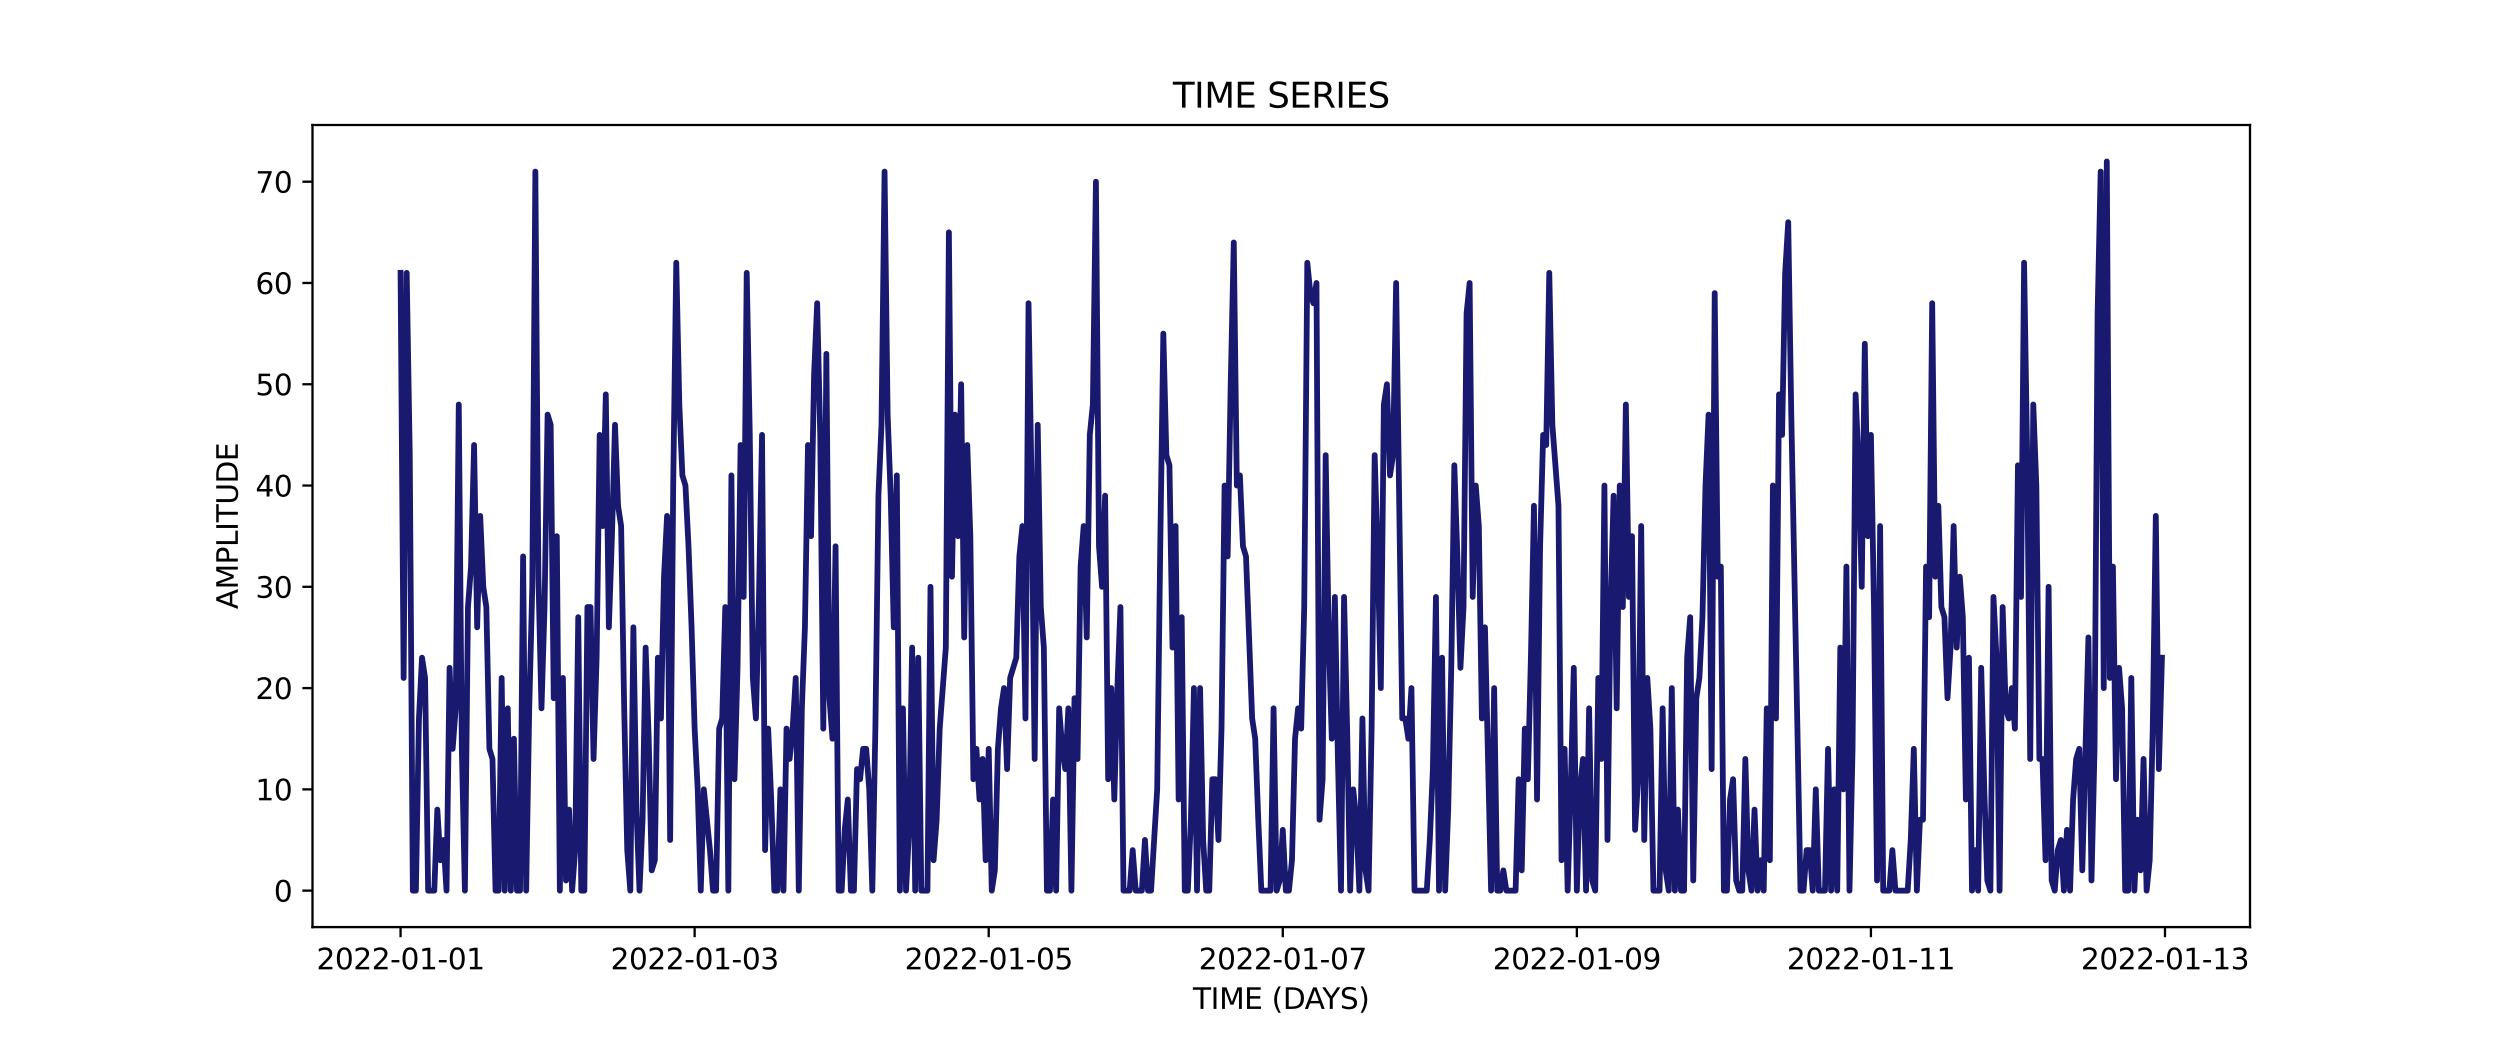 <?xml version="1.0" encoding="utf-8" standalone="no"?>
<!DOCTYPE svg PUBLIC "-//W3C//DTD SVG 1.1//EN"
  "http://www.w3.org/Graphics/SVG/1.1/DTD/svg11.dtd">
<svg xmlns:xlink="http://www.w3.org/1999/xlink" width="864pt" height="360pt" viewBox="0 0 864 360" xmlns="http://www.w3.org/2000/svg" version="1.1">
 <defs>
  <style type="text/css">*{stroke-linejoin: round; stroke-linecap: butt}</style>
 </defs>
 <g id="figure_1">
  <g id="patch_1">
   <path d="M 0 360 
L 864 360 
L 864 0 
L 0 0 
z
" style="fill: #ffffff"/>
  </g>
  <g id="axes_1">
   <g id="patch_2">
    <path d="M 108 320.4 
L 777.6 320.4 
L 777.6 43.2 
L 108 43.2 
z
" style="fill: #ffffff"/>
   </g>
   <g id="matplotlib.axis_1">
    <g id="xtick_1">
     <g id="line2d_1">
      <defs>
       <path id="m7b4f1f5e06" d="M 0 0 
L 0 3.5 
" style="stroke: #000000; stroke-width: 0.8"/>
      </defs>
      <g>
       <use xlink:href="#m7b4f1f5e06" x="138.436" y="320.4" style="stroke: #000000; stroke-width: 0.8"/>
      </g>
     </g>
     <g id="text_1">
      <!-- 2022-01-01 -->
      <g transform="translate(109.379 334.998) scale(0.1 -0.1)">
       <defs>
        <path id="DejaVuSans-32" d="M 1228 531 
L 3431 531 
L 3431 0 
L 469 0 
L 469 531 
Q 828 903 1448 1529 
Q 2069 2156 2228 2338 
Q 2531 2678 2651 2914 
Q 2772 3150 2772 3378 
Q 2772 3750 2511 3984 
Q 2250 4219 1831 4219 
Q 1534 4219 1204 4116 
Q 875 4013 500 3803 
L 500 4441 
Q 881 4594 1212 4672 
Q 1544 4750 1819 4750 
Q 2544 4750 2975 4387 
Q 3406 4025 3406 3419 
Q 3406 3131 3298 2873 
Q 3191 2616 2906 2266 
Q 2828 2175 2409 1742 
Q 1991 1309 1228 531 
z
" transform="scale(0.016)"/>
        <path id="DejaVuSans-30" d="M 2034 4250 
Q 1547 4250 1301 3770 
Q 1056 3291 1056 2328 
Q 1056 1369 1301 889 
Q 1547 409 2034 409 
Q 2525 409 2770 889 
Q 3016 1369 3016 2328 
Q 3016 3291 2770 3770 
Q 2525 4250 2034 4250 
z
M 2034 4750 
Q 2819 4750 3233 4129 
Q 3647 3509 3647 2328 
Q 3647 1150 3233 529 
Q 2819 -91 2034 -91 
Q 1250 -91 836 529 
Q 422 1150 422 2328 
Q 422 3509 836 4129 
Q 1250 4750 2034 4750 
z
" transform="scale(0.016)"/>
        <path id="DejaVuSans-2d" d="M 313 2009 
L 1997 2009 
L 1997 1497 
L 313 1497 
L 313 2009 
z
" transform="scale(0.016)"/>
        <path id="DejaVuSans-31" d="M 794 531 
L 1825 531 
L 1825 4091 
L 703 3866 
L 703 4441 
L 1819 4666 
L 2450 4666 
L 2450 531 
L 3481 531 
L 3481 0 
L 794 0 
L 794 531 
z
" transform="scale(0.016)"/>
       </defs>
       <use xlink:href="#DejaVuSans-32"/>
       <use xlink:href="#DejaVuSans-30" x="63.623"/>
       <use xlink:href="#DejaVuSans-32" x="127.246"/>
       <use xlink:href="#DejaVuSans-32" x="190.869"/>
       <use xlink:href="#DejaVuSans-2d" x="254.492"/>
       <use xlink:href="#DejaVuSans-30" x="290.576"/>
       <use xlink:href="#DejaVuSans-31" x="354.199"/>
       <use xlink:href="#DejaVuSans-2d" x="417.822"/>
       <use xlink:href="#DejaVuSans-30" x="453.906"/>
       <use xlink:href="#DejaVuSans-31" x="517.529"/>
      </g>
     </g>
    </g>
    <g id="xtick_2">
     <g id="line2d_2">
      <g>
       <use xlink:href="#m7b4f1f5e06" x="240.067" y="320.4" style="stroke: #000000; stroke-width: 0.8"/>
      </g>
     </g>
     <g id="text_2">
      <!-- 2022-01-03 -->
      <g transform="translate(211.01 334.998) scale(0.1 -0.1)">
       <defs>
        <path id="DejaVuSans-33" d="M 2597 2516 
Q 3050 2419 3304 2112 
Q 3559 1806 3559 1356 
Q 3559 666 3084 287 
Q 2609 -91 1734 -91 
Q 1441 -91 1130 -33 
Q 819 25 488 141 
L 488 750 
Q 750 597 1062 519 
Q 1375 441 1716 441 
Q 2309 441 2620 675 
Q 2931 909 2931 1356 
Q 2931 1769 2642 2001 
Q 2353 2234 1838 2234 
L 1294 2234 
L 1294 2753 
L 1863 2753 
Q 2328 2753 2575 2939 
Q 2822 3125 2822 3475 
Q 2822 3834 2567 4026 
Q 2313 4219 1838 4219 
Q 1578 4219 1281 4162 
Q 984 4106 628 3988 
L 628 4550 
Q 988 4650 1302 4700 
Q 1616 4750 1894 4750 
Q 2613 4750 3031 4423 
Q 3450 4097 3450 3541 
Q 3450 3153 3228 2886 
Q 3006 2619 2597 2516 
z
" transform="scale(0.016)"/>
       </defs>
       <use xlink:href="#DejaVuSans-32"/>
       <use xlink:href="#DejaVuSans-30" x="63.623"/>
       <use xlink:href="#DejaVuSans-32" x="127.246"/>
       <use xlink:href="#DejaVuSans-32" x="190.869"/>
       <use xlink:href="#DejaVuSans-2d" x="254.492"/>
       <use xlink:href="#DejaVuSans-30" x="290.576"/>
       <use xlink:href="#DejaVuSans-31" x="354.199"/>
       <use xlink:href="#DejaVuSans-2d" x="417.822"/>
       <use xlink:href="#DejaVuSans-30" x="453.906"/>
       <use xlink:href="#DejaVuSans-33" x="517.529"/>
      </g>
     </g>
    </g>
    <g id="xtick_3">
     <g id="line2d_3">
      <g>
       <use xlink:href="#m7b4f1f5e06" x="341.698" y="320.4" style="stroke: #000000; stroke-width: 0.8"/>
      </g>
     </g>
     <g id="text_3">
      <!-- 2022-01-05 -->
      <g transform="translate(312.641 334.998) scale(0.1 -0.1)">
       <defs>
        <path id="DejaVuSans-35" d="M 691 4666 
L 3169 4666 
L 3169 4134 
L 1269 4134 
L 1269 2991 
Q 1406 3038 1543 3061 
Q 1681 3084 1819 3084 
Q 2600 3084 3056 2656 
Q 3513 2228 3513 1497 
Q 3513 744 3044 326 
Q 2575 -91 1722 -91 
Q 1428 -91 1123 -41 
Q 819 9 494 109 
L 494 744 
Q 775 591 1075 516 
Q 1375 441 1709 441 
Q 2250 441 2565 725 
Q 2881 1009 2881 1497 
Q 2881 1984 2565 2268 
Q 2250 2553 1709 2553 
Q 1456 2553 1204 2497 
Q 953 2441 691 2322 
L 691 4666 
z
" transform="scale(0.016)"/>
       </defs>
       <use xlink:href="#DejaVuSans-32"/>
       <use xlink:href="#DejaVuSans-30" x="63.623"/>
       <use xlink:href="#DejaVuSans-32" x="127.246"/>
       <use xlink:href="#DejaVuSans-32" x="190.869"/>
       <use xlink:href="#DejaVuSans-2d" x="254.492"/>
       <use xlink:href="#DejaVuSans-30" x="290.576"/>
       <use xlink:href="#DejaVuSans-31" x="354.199"/>
       <use xlink:href="#DejaVuSans-2d" x="417.822"/>
       <use xlink:href="#DejaVuSans-30" x="453.906"/>
       <use xlink:href="#DejaVuSans-35" x="517.529"/>
      </g>
     </g>
    </g>
    <g id="xtick_4">
     <g id="line2d_4">
      <g>
       <use xlink:href="#m7b4f1f5e06" x="443.329" y="320.4" style="stroke: #000000; stroke-width: 0.8"/>
      </g>
     </g>
     <g id="text_4">
      <!-- 2022-01-07 -->
      <g transform="translate(414.272 334.998) scale(0.1 -0.1)">
       <defs>
        <path id="DejaVuSans-37" d="M 525 4666 
L 3525 4666 
L 3525 4397 
L 1831 0 
L 1172 0 
L 2766 4134 
L 525 4134 
L 525 4666 
z
" transform="scale(0.016)"/>
       </defs>
       <use xlink:href="#DejaVuSans-32"/>
       <use xlink:href="#DejaVuSans-30" x="63.623"/>
       <use xlink:href="#DejaVuSans-32" x="127.246"/>
       <use xlink:href="#DejaVuSans-32" x="190.869"/>
       <use xlink:href="#DejaVuSans-2d" x="254.492"/>
       <use xlink:href="#DejaVuSans-30" x="290.576"/>
       <use xlink:href="#DejaVuSans-31" x="354.199"/>
       <use xlink:href="#DejaVuSans-2d" x="417.822"/>
       <use xlink:href="#DejaVuSans-30" x="453.906"/>
       <use xlink:href="#DejaVuSans-37" x="517.529"/>
      </g>
     </g>
    </g>
    <g id="xtick_5">
     <g id="line2d_5">
      <g>
       <use xlink:href="#m7b4f1f5e06" x="544.96" y="320.4" style="stroke: #000000; stroke-width: 0.8"/>
      </g>
     </g>
     <g id="text_5">
      <!-- 2022-01-09 -->
      <g transform="translate(515.903 334.998) scale(0.1 -0.1)">
       <defs>
        <path id="DejaVuSans-39" d="M 703 97 
L 703 672 
Q 941 559 1184 500 
Q 1428 441 1663 441 
Q 2288 441 2617 861 
Q 2947 1281 2994 2138 
Q 2813 1869 2534 1725 
Q 2256 1581 1919 1581 
Q 1219 1581 811 2004 
Q 403 2428 403 3163 
Q 403 3881 828 4315 
Q 1253 4750 1959 4750 
Q 2769 4750 3195 4129 
Q 3622 3509 3622 2328 
Q 3622 1225 3098 567 
Q 2575 -91 1691 -91 
Q 1453 -91 1209 -44 
Q 966 3 703 97 
z
M 1959 2075 
Q 2384 2075 2632 2365 
Q 2881 2656 2881 3163 
Q 2881 3666 2632 3958 
Q 2384 4250 1959 4250 
Q 1534 4250 1286 3958 
Q 1038 3666 1038 3163 
Q 1038 2656 1286 2365 
Q 1534 2075 1959 2075 
z
" transform="scale(0.016)"/>
       </defs>
       <use xlink:href="#DejaVuSans-32"/>
       <use xlink:href="#DejaVuSans-30" x="63.623"/>
       <use xlink:href="#DejaVuSans-32" x="127.246"/>
       <use xlink:href="#DejaVuSans-32" x="190.869"/>
       <use xlink:href="#DejaVuSans-2d" x="254.492"/>
       <use xlink:href="#DejaVuSans-30" x="290.576"/>
       <use xlink:href="#DejaVuSans-31" x="354.199"/>
       <use xlink:href="#DejaVuSans-2d" x="417.822"/>
       <use xlink:href="#DejaVuSans-30" x="453.906"/>
       <use xlink:href="#DejaVuSans-39" x="517.529"/>
      </g>
     </g>
    </g>
    <g id="xtick_6">
     <g id="line2d_6">
      <g>
       <use xlink:href="#m7b4f1f5e06" x="646.591" y="320.4" style="stroke: #000000; stroke-width: 0.8"/>
      </g>
     </g>
     <g id="text_6">
      <!-- 2022-01-11 -->
      <g transform="translate(617.533 334.998) scale(0.1 -0.1)">
       <use xlink:href="#DejaVuSans-32"/>
       <use xlink:href="#DejaVuSans-30" x="63.623"/>
       <use xlink:href="#DejaVuSans-32" x="127.246"/>
       <use xlink:href="#DejaVuSans-32" x="190.869"/>
       <use xlink:href="#DejaVuSans-2d" x="254.492"/>
       <use xlink:href="#DejaVuSans-30" x="290.576"/>
       <use xlink:href="#DejaVuSans-31" x="354.199"/>
       <use xlink:href="#DejaVuSans-2d" x="417.822"/>
       <use xlink:href="#DejaVuSans-31" x="453.906"/>
       <use xlink:href="#DejaVuSans-31" x="517.529"/>
      </g>
     </g>
    </g>
    <g id="xtick_7">
     <g id="line2d_7">
      <g>
       <use xlink:href="#m7b4f1f5e06" x="748.222" y="320.4" style="stroke: #000000; stroke-width: 0.8"/>
      </g>
     </g>
     <g id="text_7">
      <!-- 2022-01-13 -->
      <g transform="translate(719.164 334.998) scale(0.1 -0.1)">
       <use xlink:href="#DejaVuSans-32"/>
       <use xlink:href="#DejaVuSans-30" x="63.623"/>
       <use xlink:href="#DejaVuSans-32" x="127.246"/>
       <use xlink:href="#DejaVuSans-32" x="190.869"/>
       <use xlink:href="#DejaVuSans-2d" x="254.492"/>
       <use xlink:href="#DejaVuSans-30" x="290.576"/>
       <use xlink:href="#DejaVuSans-31" x="354.199"/>
       <use xlink:href="#DejaVuSans-2d" x="417.822"/>
       <use xlink:href="#DejaVuSans-31" x="453.906"/>
       <use xlink:href="#DejaVuSans-33" x="517.529"/>
      </g>
     </g>
    </g>
    <g id="text_8">
     <!-- TIME (DAYS) -->
     <g transform="translate(412.284 348.677) scale(0.1 -0.1)">
      <defs>
       <path id="DejaVuSans-54" d="M -19 4666 
L 3928 4666 
L 3928 4134 
L 2272 4134 
L 2272 0 
L 1638 0 
L 1638 4134 
L -19 4134 
L -19 4666 
z
" transform="scale(0.016)"/>
       <path id="DejaVuSans-49" d="M 628 4666 
L 1259 4666 
L 1259 0 
L 628 0 
L 628 4666 
z
" transform="scale(0.016)"/>
       <path id="DejaVuSans-4d" d="M 628 4666 
L 1569 4666 
L 2759 1491 
L 3956 4666 
L 4897 4666 
L 4897 0 
L 4281 0 
L 4281 4097 
L 3078 897 
L 2444 897 
L 1241 4097 
L 1241 0 
L 628 0 
L 628 4666 
z
" transform="scale(0.016)"/>
       <path id="DejaVuSans-45" d="M 628 4666 
L 3578 4666 
L 3578 4134 
L 1259 4134 
L 1259 2753 
L 3481 2753 
L 3481 2222 
L 1259 2222 
L 1259 531 
L 3634 531 
L 3634 0 
L 628 0 
L 628 4666 
z
" transform="scale(0.016)"/>
       <path id="DejaVuSans-20" transform="scale(0.016)"/>
       <path id="DejaVuSans-28" d="M 1984 4856 
Q 1566 4138 1362 3434 
Q 1159 2731 1159 2009 
Q 1159 1288 1364 580 
Q 1569 -128 1984 -844 
L 1484 -844 
Q 1016 -109 783 600 
Q 550 1309 550 2009 
Q 550 2706 781 3412 
Q 1013 4119 1484 4856 
L 1984 4856 
z
" transform="scale(0.016)"/>
       <path id="DejaVuSans-44" d="M 1259 4147 
L 1259 519 
L 2022 519 
Q 2988 519 3436 956 
Q 3884 1394 3884 2338 
Q 3884 3275 3436 3711 
Q 2988 4147 2022 4147 
L 1259 4147 
z
M 628 4666 
L 1925 4666 
Q 3281 4666 3915 4102 
Q 4550 3538 4550 2338 
Q 4550 1131 3912 565 
Q 3275 0 1925 0 
L 628 0 
L 628 4666 
z
" transform="scale(0.016)"/>
       <path id="DejaVuSans-41" d="M 2188 4044 
L 1331 1722 
L 3047 1722 
L 2188 4044 
z
M 1831 4666 
L 2547 4666 
L 4325 0 
L 3669 0 
L 3244 1197 
L 1141 1197 
L 716 0 
L 50 0 
L 1831 4666 
z
" transform="scale(0.016)"/>
       <path id="DejaVuSans-59" d="M -13 4666 
L 666 4666 
L 1959 2747 
L 3244 4666 
L 3922 4666 
L 2272 2222 
L 2272 0 
L 1638 0 
L 1638 2222 
L -13 4666 
z
" transform="scale(0.016)"/>
       <path id="DejaVuSans-53" d="M 3425 4513 
L 3425 3897 
Q 3066 4069 2747 4153 
Q 2428 4238 2131 4238 
Q 1616 4238 1336 4038 
Q 1056 3838 1056 3469 
Q 1056 3159 1242 3001 
Q 1428 2844 1947 2747 
L 2328 2669 
Q 3034 2534 3370 2195 
Q 3706 1856 3706 1288 
Q 3706 609 3251 259 
Q 2797 -91 1919 -91 
Q 1588 -91 1214 -16 
Q 841 59 441 206 
L 441 856 
Q 825 641 1194 531 
Q 1563 422 1919 422 
Q 2459 422 2753 634 
Q 3047 847 3047 1241 
Q 3047 1584 2836 1778 
Q 2625 1972 2144 2069 
L 1759 2144 
Q 1053 2284 737 2584 
Q 422 2884 422 3419 
Q 422 4038 858 4394 
Q 1294 4750 2059 4750 
Q 2388 4750 2728 4690 
Q 3069 4631 3425 4513 
z
" transform="scale(0.016)"/>
       <path id="DejaVuSans-29" d="M 513 4856 
L 1013 4856 
Q 1481 4119 1714 3412 
Q 1947 2706 1947 2009 
Q 1947 1309 1714 600 
Q 1481 -109 1013 -844 
L 513 -844 
Q 928 -128 1133 580 
Q 1338 1288 1338 2009 
Q 1338 2731 1133 3434 
Q 928 4138 513 4856 
z
" transform="scale(0.016)"/>
      </defs>
      <use xlink:href="#DejaVuSans-54"/>
      <use xlink:href="#DejaVuSans-49" x="61.084"/>
      <use xlink:href="#DejaVuSans-4d" x="90.576"/>
      <use xlink:href="#DejaVuSans-45" x="176.855"/>
      <use xlink:href="#DejaVuSans-20" x="240.039"/>
      <use xlink:href="#DejaVuSans-28" x="271.826"/>
      <use xlink:href="#DejaVuSans-44" x="310.84"/>
      <use xlink:href="#DejaVuSans-41" x="386.092"/>
      <use xlink:href="#DejaVuSans-59" x="446.75"/>
      <use xlink:href="#DejaVuSans-53" x="507.834"/>
      <use xlink:href="#DejaVuSans-29" x="571.311"/>
     </g>
    </g>
   </g>
   <g id="matplotlib.axis_2">
    <g id="ytick_1">
     <g id="line2d_8">
      <defs>
       <path id="m697bf2ed93" d="M 0 0 
L -3.5 0 
" style="stroke: #000000; stroke-width: 0.8"/>
      </defs>
      <g>
       <use xlink:href="#m697bf2ed93" x="108" y="307.8" style="stroke: #000000; stroke-width: 0.8"/>
      </g>
     </g>
     <g id="text_9">
      <!-- 0 -->
      <g transform="translate(94.638 311.599) scale(0.1 -0.1)">
       <use xlink:href="#DejaVuSans-30"/>
      </g>
     </g>
    </g>
    <g id="ytick_2">
     <g id="line2d_9">
      <g>
       <use xlink:href="#m697bf2ed93" x="108" y="272.8" style="stroke: #000000; stroke-width: 0.8"/>
      </g>
     </g>
     <g id="text_10">
      <!-- 10 -->
      <g transform="translate(88.275 276.599) scale(0.1 -0.1)">
       <use xlink:href="#DejaVuSans-31"/>
       <use xlink:href="#DejaVuSans-30" x="63.623"/>
      </g>
     </g>
    </g>
    <g id="ytick_3">
     <g id="line2d_10">
      <g>
       <use xlink:href="#m697bf2ed93" x="108" y="237.8" style="stroke: #000000; stroke-width: 0.8"/>
      </g>
     </g>
     <g id="text_11">
      <!-- 20 -->
      <g transform="translate(88.275 241.599) scale(0.1 -0.1)">
       <use xlink:href="#DejaVuSans-32"/>
       <use xlink:href="#DejaVuSans-30" x="63.623"/>
      </g>
     </g>
    </g>
    <g id="ytick_4">
     <g id="line2d_11">
      <g>
       <use xlink:href="#m697bf2ed93" x="108" y="202.8" style="stroke: #000000; stroke-width: 0.8"/>
      </g>
     </g>
     <g id="text_12">
      <!-- 30 -->
      <g transform="translate(88.275 206.599) scale(0.1 -0.1)">
       <use xlink:href="#DejaVuSans-33"/>
       <use xlink:href="#DejaVuSans-30" x="63.623"/>
      </g>
     </g>
    </g>
    <g id="ytick_5">
     <g id="line2d_12">
      <g>
       <use xlink:href="#m697bf2ed93" x="108" y="167.8" style="stroke: #000000; stroke-width: 0.8"/>
      </g>
     </g>
     <g id="text_13">
      <!-- 40 -->
      <g transform="translate(88.275 171.599) scale(0.1 -0.1)">
       <defs>
        <path id="DejaVuSans-34" d="M 2419 4116 
L 825 1625 
L 2419 1625 
L 2419 4116 
z
M 2253 4666 
L 3047 4666 
L 3047 1625 
L 3713 1625 
L 3713 1100 
L 3047 1100 
L 3047 0 
L 2419 0 
L 2419 1100 
L 313 1100 
L 313 1709 
L 2253 4666 
z
" transform="scale(0.016)"/>
       </defs>
       <use xlink:href="#DejaVuSans-34"/>
       <use xlink:href="#DejaVuSans-30" x="63.623"/>
      </g>
     </g>
    </g>
    <g id="ytick_6">
     <g id="line2d_13">
      <g>
       <use xlink:href="#m697bf2ed93" x="108" y="132.8" style="stroke: #000000; stroke-width: 0.8"/>
      </g>
     </g>
     <g id="text_14">
      <!-- 50 -->
      <g transform="translate(88.275 136.599) scale(0.1 -0.1)">
       <use xlink:href="#DejaVuSans-35"/>
       <use xlink:href="#DejaVuSans-30" x="63.623"/>
      </g>
     </g>
    </g>
    <g id="ytick_7">
     <g id="line2d_14">
      <g>
       <use xlink:href="#m697bf2ed93" x="108" y="97.8" style="stroke: #000000; stroke-width: 0.8"/>
      </g>
     </g>
     <g id="text_15">
      <!-- 60 -->
      <g transform="translate(88.275 101.599) scale(0.1 -0.1)">
       <defs>
        <path id="DejaVuSans-36" d="M 2113 2584 
Q 1688 2584 1439 2293 
Q 1191 2003 1191 1497 
Q 1191 994 1439 701 
Q 1688 409 2113 409 
Q 2538 409 2786 701 
Q 3034 994 3034 1497 
Q 3034 2003 2786 2293 
Q 2538 2584 2113 2584 
z
M 3366 4563 
L 3366 3988 
Q 3128 4100 2886 4159 
Q 2644 4219 2406 4219 
Q 1781 4219 1451 3797 
Q 1122 3375 1075 2522 
Q 1259 2794 1537 2939 
Q 1816 3084 2150 3084 
Q 2853 3084 3261 2657 
Q 3669 2231 3669 1497 
Q 3669 778 3244 343 
Q 2819 -91 2113 -91 
Q 1303 -91 875 529 
Q 447 1150 447 2328 
Q 447 3434 972 4092 
Q 1497 4750 2381 4750 
Q 2619 4750 2861 4703 
Q 3103 4656 3366 4563 
z
" transform="scale(0.016)"/>
       </defs>
       <use xlink:href="#DejaVuSans-36"/>
       <use xlink:href="#DejaVuSans-30" x="63.623"/>
      </g>
     </g>
    </g>
    <g id="ytick_8">
     <g id="line2d_15">
      <g>
       <use xlink:href="#m697bf2ed93" x="108" y="62.8" style="stroke: #000000; stroke-width: 0.8"/>
      </g>
     </g>
     <g id="text_16">
      <!-- 70 -->
      <g transform="translate(88.275 66.599) scale(0.1 -0.1)">
       <use xlink:href="#DejaVuSans-37"/>
       <use xlink:href="#DejaVuSans-30" x="63.623"/>
      </g>
     </g>
    </g>
    <g id="text_17">
     <!-- AMPLITUDE -->
     <g transform="translate(82.195 210.533) rotate(-90) scale(0.1 -0.1)">
      <defs>
       <path id="DejaVuSans-50" d="M 1259 4147 
L 1259 2394 
L 2053 2394 
Q 2494 2394 2734 2622 
Q 2975 2850 2975 3272 
Q 2975 3691 2734 3919 
Q 2494 4147 2053 4147 
L 1259 4147 
z
M 628 4666 
L 2053 4666 
Q 2838 4666 3239 4311 
Q 3641 3956 3641 3272 
Q 3641 2581 3239 2228 
Q 2838 1875 2053 1875 
L 1259 1875 
L 1259 0 
L 628 0 
L 628 4666 
z
" transform="scale(0.016)"/>
       <path id="DejaVuSans-4c" d="M 628 4666 
L 1259 4666 
L 1259 531 
L 3531 531 
L 3531 0 
L 628 0 
L 628 4666 
z
" transform="scale(0.016)"/>
       <path id="DejaVuSans-55" d="M 556 4666 
L 1191 4666 
L 1191 1831 
Q 1191 1081 1462 751 
Q 1734 422 2344 422 
Q 2950 422 3222 751 
Q 3494 1081 3494 1831 
L 3494 4666 
L 4128 4666 
L 4128 1753 
Q 4128 841 3676 375 
Q 3225 -91 2344 -91 
Q 1459 -91 1007 375 
Q 556 841 556 1753 
L 556 4666 
z
" transform="scale(0.016)"/>
      </defs>
      <use xlink:href="#DejaVuSans-41"/>
      <use xlink:href="#DejaVuSans-4d" x="68.408"/>
      <use xlink:href="#DejaVuSans-50" x="154.688"/>
      <use xlink:href="#DejaVuSans-4c" x="214.99"/>
      <use xlink:href="#DejaVuSans-49" x="270.703"/>
      <use xlink:href="#DejaVuSans-54" x="300.195"/>
      <use xlink:href="#DejaVuSans-55" x="361.279"/>
      <use xlink:href="#DejaVuSans-44" x="434.473"/>
      <use xlink:href="#DejaVuSans-45" x="511.475"/>
     </g>
    </g>
   </g>
   <g id="line2d_16">
    <path d="M 138.436 94.3 
L 139.495 234.3 
L 140.554 94.3 
L 141.612 157.3 
L 142.671 307.8 
L 143.73 307.8 
L 144.788 248.3 
L 145.847 227.3 
L 146.906 234.3 
L 147.964 307.8 
L 150.082 307.8 
L 151.14 279.8 
L 152.199 297.3 
L 153.258 290.3 
L 154.316 307.8 
L 155.375 230.8 
L 156.434 258.8 
L 157.492 244.8 
L 158.551 139.8 
L 159.609 258.8 
L 160.668 307.8 
L 161.727 209.8 
L 162.785 195.8 
L 163.844 153.8 
L 164.903 216.8 
L 165.961 178.3 
L 167.02 202.8 
L 168.079 209.8 
L 169.137 258.8 
L 170.196 262.3 
L 171.255 307.8 
L 172.313 307.8 
L 173.372 234.3 
L 174.431 307.8 
L 175.489 244.8 
L 176.548 307.8 
L 177.607 255.3 
L 178.665 307.8 
L 179.724 307.8 
L 180.783 192.3 
L 181.841 307.8 
L 182.9 244.8 
L 183.959 202.8 
L 185.017 59.3 
L 186.076 199.3 
L 187.135 244.8 
L 188.193 209.8 
L 189.252 143.3 
L 190.311 146.8 
L 191.369 241.3 
L 192.428 185.3 
L 193.486 307.8 
L 194.545 234.3 
L 195.604 304.3 
L 196.662 279.8 
L 197.721 307.8 
L 198.78 293.8 
L 199.838 213.3 
L 200.897 307.8 
L 201.956 307.8 
L 203.014 209.8 
L 204.073 209.8 
L 205.132 262.3 
L 206.19 227.3 
L 207.249 150.3 
L 208.308 181.8 
L 209.366 136.3 
L 210.425 216.8 
L 211.484 185.3 
L 212.542 146.8 
L 213.601 174.8 
L 214.66 181.8 
L 215.718 244.8 
L 216.777 293.8 
L 217.836 307.8 
L 218.894 216.8 
L 219.953 279.8 
L 221.012 307.8 
L 222.07 283.3 
L 223.129 223.8 
L 224.188 255.3 
L 225.246 300.8 
L 226.305 297.3 
L 227.363 227.3 
L 228.422 248.3 
L 229.481 199.3 
L 230.539 178.3 
L 231.598 290.3 
L 232.657 167.8 
L 233.715 90.8 
L 234.774 139.8 
L 235.833 164.3 
L 236.891 167.8 
L 237.95 188.8 
L 239.009 216.8 
L 240.067 251.8 
L 241.126 272.8 
L 242.185 307.8 
L 243.243 272.8 
L 245.361 293.8 
L 246.419 307.8 
L 247.478 307.8 
L 248.537 251.8 
L 249.595 248.3 
L 250.654 209.8 
L 251.713 307.8 
L 252.771 164.3 
L 253.83 269.3 
L 254.889 230.8 
L 255.947 153.8 
L 257.006 206.3 
L 258.065 94.3 
L 259.123 150.3 
L 260.182 234.3 
L 261.24 248.3 
L 262.299 206.3 
L 263.358 150.3 
L 264.416 293.8 
L 265.475 251.8 
L 266.534 276.3 
L 267.592 307.8 
L 268.651 307.8 
L 269.71 272.8 
L 270.768 307.8 
L 271.827 251.8 
L 272.886 262.3 
L 273.944 251.8 
L 275.003 234.3 
L 276.062 307.8 
L 277.12 244.8 
L 278.179 216.8 
L 279.238 153.8 
L 280.296 185.3 
L 281.355 129.3 
L 282.414 104.8 
L 283.472 150.3 
L 284.531 251.8 
L 285.59 122.3 
L 286.648 241.3 
L 287.707 255.3 
L 288.766 188.8 
L 289.824 307.8 
L 290.883 307.8 
L 291.942 286.8 
L 293 276.3 
L 294.059 307.8 
L 295.117 307.8 
L 296.176 265.8 
L 297.235 269.3 
L 298.293 258.8 
L 299.352 258.8 
L 300.411 272.8 
L 301.469 307.8 
L 302.528 251.8 
L 303.587 171.3 
L 304.645 146.8 
L 305.704 59.3 
L 306.763 143.3 
L 307.821 171.3 
L 308.88 216.8 
L 309.939 164.3 
L 310.997 307.8 
L 312.056 244.8 
L 313.115 307.8 
L 314.173 286.8 
L 315.232 223.8 
L 316.291 307.8 
L 317.349 227.3 
L 318.408 307.8 
L 320.525 307.8 
L 321.584 202.8 
L 322.643 297.3 
L 323.701 283.3 
L 324.76 251.8 
L 326.877 223.8 
L 327.936 80.3 
L 328.994 199.3 
L 330.053 143.3 
L 331.112 185.3 
L 332.17 132.8 
L 333.229 220.3 
L 334.288 153.8 
L 335.346 185.3 
L 336.405 269.3 
L 337.464 258.8 
L 338.522 276.3 
L 339.581 262.3 
L 340.64 297.3 
L 341.698 258.8 
L 342.757 307.8 
L 343.816 300.8 
L 344.874 258.8 
L 345.933 244.8 
L 346.992 237.8 
L 348.05 265.8 
L 349.109 234.3 
L 351.226 227.3 
L 352.285 192.3 
L 353.344 181.8 
L 354.402 248.3 
L 355.461 104.8 
L 356.52 167.8 
L 357.578 262.3 
L 358.637 146.8 
L 359.695 209.8 
L 360.754 223.8 
L 361.813 307.8 
L 362.871 307.8 
L 363.93 276.3 
L 364.989 307.8 
L 366.047 244.8 
L 367.106 258.8 
L 368.165 265.8 
L 369.223 244.8 
L 370.282 307.8 
L 371.341 241.3 
L 372.399 262.3 
L 373.458 195.8 
L 374.517 181.8 
L 375.575 220.3 
L 376.634 150.3 
L 377.693 139.8 
L 378.751 62.8 
L 379.81 188.8 
L 380.869 202.8 
L 381.927 171.3 
L 382.986 269.3 
L 384.045 237.8 
L 385.103 276.3 
L 386.162 237.8 
L 387.221 209.8 
L 388.279 307.8 
L 390.397 307.8 
L 391.455 293.8 
L 392.514 307.8 
L 394.631 307.8 
L 395.69 290.3 
L 396.748 307.8 
L 397.807 307.8 
L 399.924 272.8 
L 400.983 188.8 
L 402.042 115.3 
L 403.1 157.3 
L 404.159 160.8 
L 405.218 223.8 
L 406.276 181.8 
L 407.335 276.3 
L 408.394 213.3 
L 409.452 307.8 
L 410.511 307.8 
L 411.57 283.3 
L 412.628 237.8 
L 413.687 307.8 
L 414.746 237.8 
L 415.804 290.3 
L 416.863 307.8 
L 417.922 307.8 
L 418.98 269.3 
L 420.039 269.3 
L 421.098 290.3 
L 422.156 251.8 
L 423.215 167.8 
L 424.274 192.3 
L 425.332 132.8 
L 426.391 83.8 
L 427.449 167.8 
L 428.508 164.3 
L 429.567 188.8 
L 430.625 192.3 
L 432.743 248.3 
L 433.801 255.3 
L 434.86 283.3 
L 435.919 307.8 
L 439.095 307.8 
L 440.153 244.8 
L 441.212 307.8 
L 442.271 304.3 
L 443.329 286.8 
L 444.388 307.8 
L 445.447 307.8 
L 446.505 297.3 
L 447.564 255.3 
L 448.623 244.8 
L 449.681 251.8 
L 450.74 209.8 
L 451.799 90.8 
L 452.857 101.3 
L 453.916 104.8 
L 454.975 97.8 
L 456.033 283.3 
L 457.092 269.3 
L 458.151 157.3 
L 459.209 220.3 
L 460.268 255.3 
L 461.326 206.3 
L 462.385 262.3 
L 463.444 307.8 
L 464.502 206.3 
L 465.561 251.8 
L 466.62 307.8 
L 467.678 272.8 
L 468.737 283.3 
L 469.796 307.8 
L 470.854 248.3 
L 471.913 300.8 
L 472.972 307.8 
L 474.03 251.8 
L 475.089 157.3 
L 476.148 192.3 
L 477.206 237.8 
L 478.265 139.8 
L 479.324 132.8 
L 480.382 164.3 
L 481.441 157.3 
L 482.5 97.8 
L 484.617 248.3 
L 485.676 248.3 
L 486.734 255.3 
L 487.793 237.8 
L 488.852 307.8 
L 493.086 307.8 
L 494.145 290.3 
L 495.203 265.8 
L 496.262 206.3 
L 497.321 307.8 
L 498.379 227.3 
L 499.438 307.8 
L 500.497 279.8 
L 501.555 230.8 
L 502.614 160.8 
L 503.673 192.3 
L 504.731 230.8 
L 505.79 209.8 
L 506.849 108.3 
L 507.907 97.8 
L 508.966 206.3 
L 510.025 167.8 
L 511.083 181.8 
L 512.142 248.3 
L 513.201 216.8 
L 515.318 307.8 
L 516.377 237.8 
L 517.435 307.8 
L 518.494 307.8 
L 519.553 300.8 
L 520.611 307.8 
L 523.787 307.8 
L 524.846 269.3 
L 525.905 300.8 
L 526.963 251.8 
L 528.022 269.3 
L 529.08 227.3 
L 530.139 174.8 
L 531.198 276.3 
L 532.256 188.8 
L 533.315 150.3 
L 534.374 153.8 
L 535.432 94.3 
L 536.491 146.8 
L 538.608 174.8 
L 539.667 297.3 
L 540.726 258.8 
L 541.784 307.8 
L 542.843 272.8 
L 543.902 230.8 
L 544.96 307.8 
L 546.019 272.8 
L 547.078 262.3 
L 548.136 307.8 
L 549.195 244.8 
L 550.254 304.3 
L 551.312 307.8 
L 552.371 234.3 
L 553.43 262.3 
L 554.488 167.8 
L 555.547 290.3 
L 556.606 209.8 
L 557.664 171.3 
L 558.723 244.8 
L 559.782 167.8 
L 560.84 209.8 
L 561.899 139.8 
L 562.957 206.3 
L 564.016 185.3 
L 565.075 286.8 
L 566.133 269.3 
L 567.192 181.8 
L 568.251 290.3 
L 569.309 234.3 
L 570.368 251.8 
L 571.427 307.8 
L 573.544 307.8 
L 574.603 244.8 
L 575.661 300.8 
L 576.72 307.8 
L 577.779 237.8 
L 578.837 307.8 
L 579.896 279.8 
L 580.955 307.8 
L 582.013 307.8 
L 583.072 227.3 
L 584.131 213.3 
L 585.189 304.3 
L 586.248 241.3 
L 587.307 234.3 
L 588.365 213.3 
L 589.424 167.8 
L 590.483 143.3 
L 591.541 265.8 
L 592.6 101.3 
L 593.658 199.3 
L 594.717 195.8 
L 595.776 307.8 
L 596.834 307.8 
L 597.893 276.3 
L 598.952 269.3 
L 600.01 304.3 
L 601.069 307.8 
L 602.128 307.8 
L 603.186 262.3 
L 604.245 300.8 
L 605.304 307.8 
L 606.362 279.8 
L 607.421 307.8 
L 608.48 297.3 
L 609.538 307.8 
L 610.597 244.8 
L 611.656 297.3 
L 612.714 167.8 
L 613.773 248.3 
L 614.832 136.3 
L 615.89 150.3 
L 616.949 94.3 
L 618.008 76.8 
L 619.066 143.3 
L 621.184 251.8 
L 622.242 307.8 
L 623.301 307.8 
L 624.36 293.8 
L 625.418 293.8 
L 626.477 307.8 
L 627.535 272.8 
L 628.594 307.8 
L 630.711 307.8 
L 631.77 258.8 
L 632.829 307.8 
L 633.887 272.8 
L 634.946 307.8 
L 636.005 223.8 
L 637.063 272.8 
L 638.122 195.8 
L 639.181 307.8 
L 640.239 258.8 
L 641.298 136.3 
L 642.357 160.8 
L 643.415 202.8 
L 644.474 118.8 
L 645.533 185.3 
L 646.591 150.3 
L 647.65 209.8 
L 648.709 304.3 
L 649.767 181.8 
L 650.826 307.8 
L 652.943 307.8 
L 654.002 293.8 
L 655.061 307.8 
L 659.295 307.8 
L 660.354 290.3 
L 661.412 258.8 
L 662.471 307.8 
L 663.53 283.3 
L 664.588 283.3 
L 665.647 195.8 
L 666.706 213.3 
L 667.764 104.8 
L 668.823 199.3 
L 669.882 174.8 
L 670.94 209.8 
L 671.999 213.3 
L 673.058 241.3 
L 674.116 223.8 
L 675.175 181.8 
L 676.234 223.8 
L 677.292 199.3 
L 678.351 213.3 
L 679.41 276.3 
L 680.468 227.3 
L 681.527 307.8 
L 682.586 293.8 
L 683.644 307.8 
L 684.703 230.8 
L 685.762 272.8 
L 686.82 304.3 
L 687.879 307.8 
L 688.938 206.3 
L 689.996 227.3 
L 691.055 307.8 
L 692.114 209.8 
L 693.172 244.8 
L 694.231 248.3 
L 695.289 237.8 
L 696.348 251.8 
L 697.407 160.8 
L 698.465 206.3 
L 699.524 90.8 
L 700.583 157.3 
L 701.641 262.3 
L 702.7 139.8 
L 703.759 167.8 
L 704.817 262.3 
L 705.876 262.3 
L 706.935 297.3 
L 707.993 202.8 
L 709.052 304.3 
L 710.111 307.8 
L 711.169 293.8 
L 712.228 290.3 
L 713.287 307.8 
L 714.345 286.8 
L 715.404 307.8 
L 716.463 276.3 
L 717.521 262.3 
L 718.58 258.8 
L 719.639 300.8 
L 721.756 220.3 
L 722.815 304.3 
L 723.873 258.8 
L 724.932 108.3 
L 725.991 59.3 
L 727.049 237.8 
L 728.108 55.8 
L 729.166 234.3 
L 730.225 195.8 
L 731.284 269.3 
L 732.342 230.8 
L 733.401 244.8 
L 734.46 307.8 
L 735.518 307.8 
L 736.577 234.3 
L 737.636 307.8 
L 738.694 283.3 
L 739.753 300.8 
L 740.812 262.3 
L 741.87 307.8 
L 742.929 297.3 
L 743.988 251.8 
L 745.046 178.3 
L 746.105 265.8 
L 747.164 227.3 
L 747.164 227.3 
" clip-path="url(#p049e856a08)" style="fill: none; stroke: #191970; stroke-width: 2; stroke-linecap: square"/>
   </g>
   <g id="patch_3">
    <path d="M 108 320.4 
L 108 43.2 
" style="fill: none; stroke: #000000; stroke-width: 0.8; stroke-linejoin: miter; stroke-linecap: square"/>
   </g>
   <g id="patch_4">
    <path d="M 777.6 320.4 
L 777.6 43.2 
" style="fill: none; stroke: #000000; stroke-width: 0.8; stroke-linejoin: miter; stroke-linecap: square"/>
   </g>
   <g id="patch_5">
    <path d="M 108 320.4 
L 777.6 320.4 
" style="fill: none; stroke: #000000; stroke-width: 0.8; stroke-linejoin: miter; stroke-linecap: square"/>
   </g>
   <g id="patch_6">
    <path d="M 108 43.2 
L 777.6 43.2 
" style="fill: none; stroke: #000000; stroke-width: 0.8; stroke-linejoin: miter; stroke-linecap: square"/>
   </g>
   <g id="text_18">
    <!-- TIME SERIES -->
    <g transform="translate(405.351 37.2) scale(0.12 -0.12)">
     <defs>
      <path id="DejaVuSans-52" d="M 2841 2188 
Q 3044 2119 3236 1894 
Q 3428 1669 3622 1275 
L 4263 0 
L 3584 0 
L 2988 1197 
Q 2756 1666 2539 1819 
Q 2322 1972 1947 1972 
L 1259 1972 
L 1259 0 
L 628 0 
L 628 4666 
L 2053 4666 
Q 2853 4666 3247 4331 
Q 3641 3997 3641 3322 
Q 3641 2881 3436 2590 
Q 3231 2300 2841 2188 
z
M 1259 4147 
L 1259 2491 
L 2053 2491 
Q 2509 2491 2742 2702 
Q 2975 2913 2975 3322 
Q 2975 3731 2742 3939 
Q 2509 4147 2053 4147 
L 1259 4147 
z
" transform="scale(0.016)"/>
     </defs>
     <use xlink:href="#DejaVuSans-54"/>
     <use xlink:href="#DejaVuSans-49" x="61.084"/>
     <use xlink:href="#DejaVuSans-4d" x="90.576"/>
     <use xlink:href="#DejaVuSans-45" x="176.855"/>
     <use xlink:href="#DejaVuSans-20" x="240.039"/>
     <use xlink:href="#DejaVuSans-53" x="271.826"/>
     <use xlink:href="#DejaVuSans-45" x="335.303"/>
     <use xlink:href="#DejaVuSans-52" x="398.486"/>
     <use xlink:href="#DejaVuSans-49" x="467.969"/>
     <use xlink:href="#DejaVuSans-45" x="497.461"/>
     <use xlink:href="#DejaVuSans-53" x="560.645"/>
    </g>
   </g>
  </g>
 </g>
 <defs>
  <clipPath id="p049e856a08">
   <rect x="108" y="43.2" width="669.6" height="277.2"/>
  </clipPath>
 </defs>
</svg>
